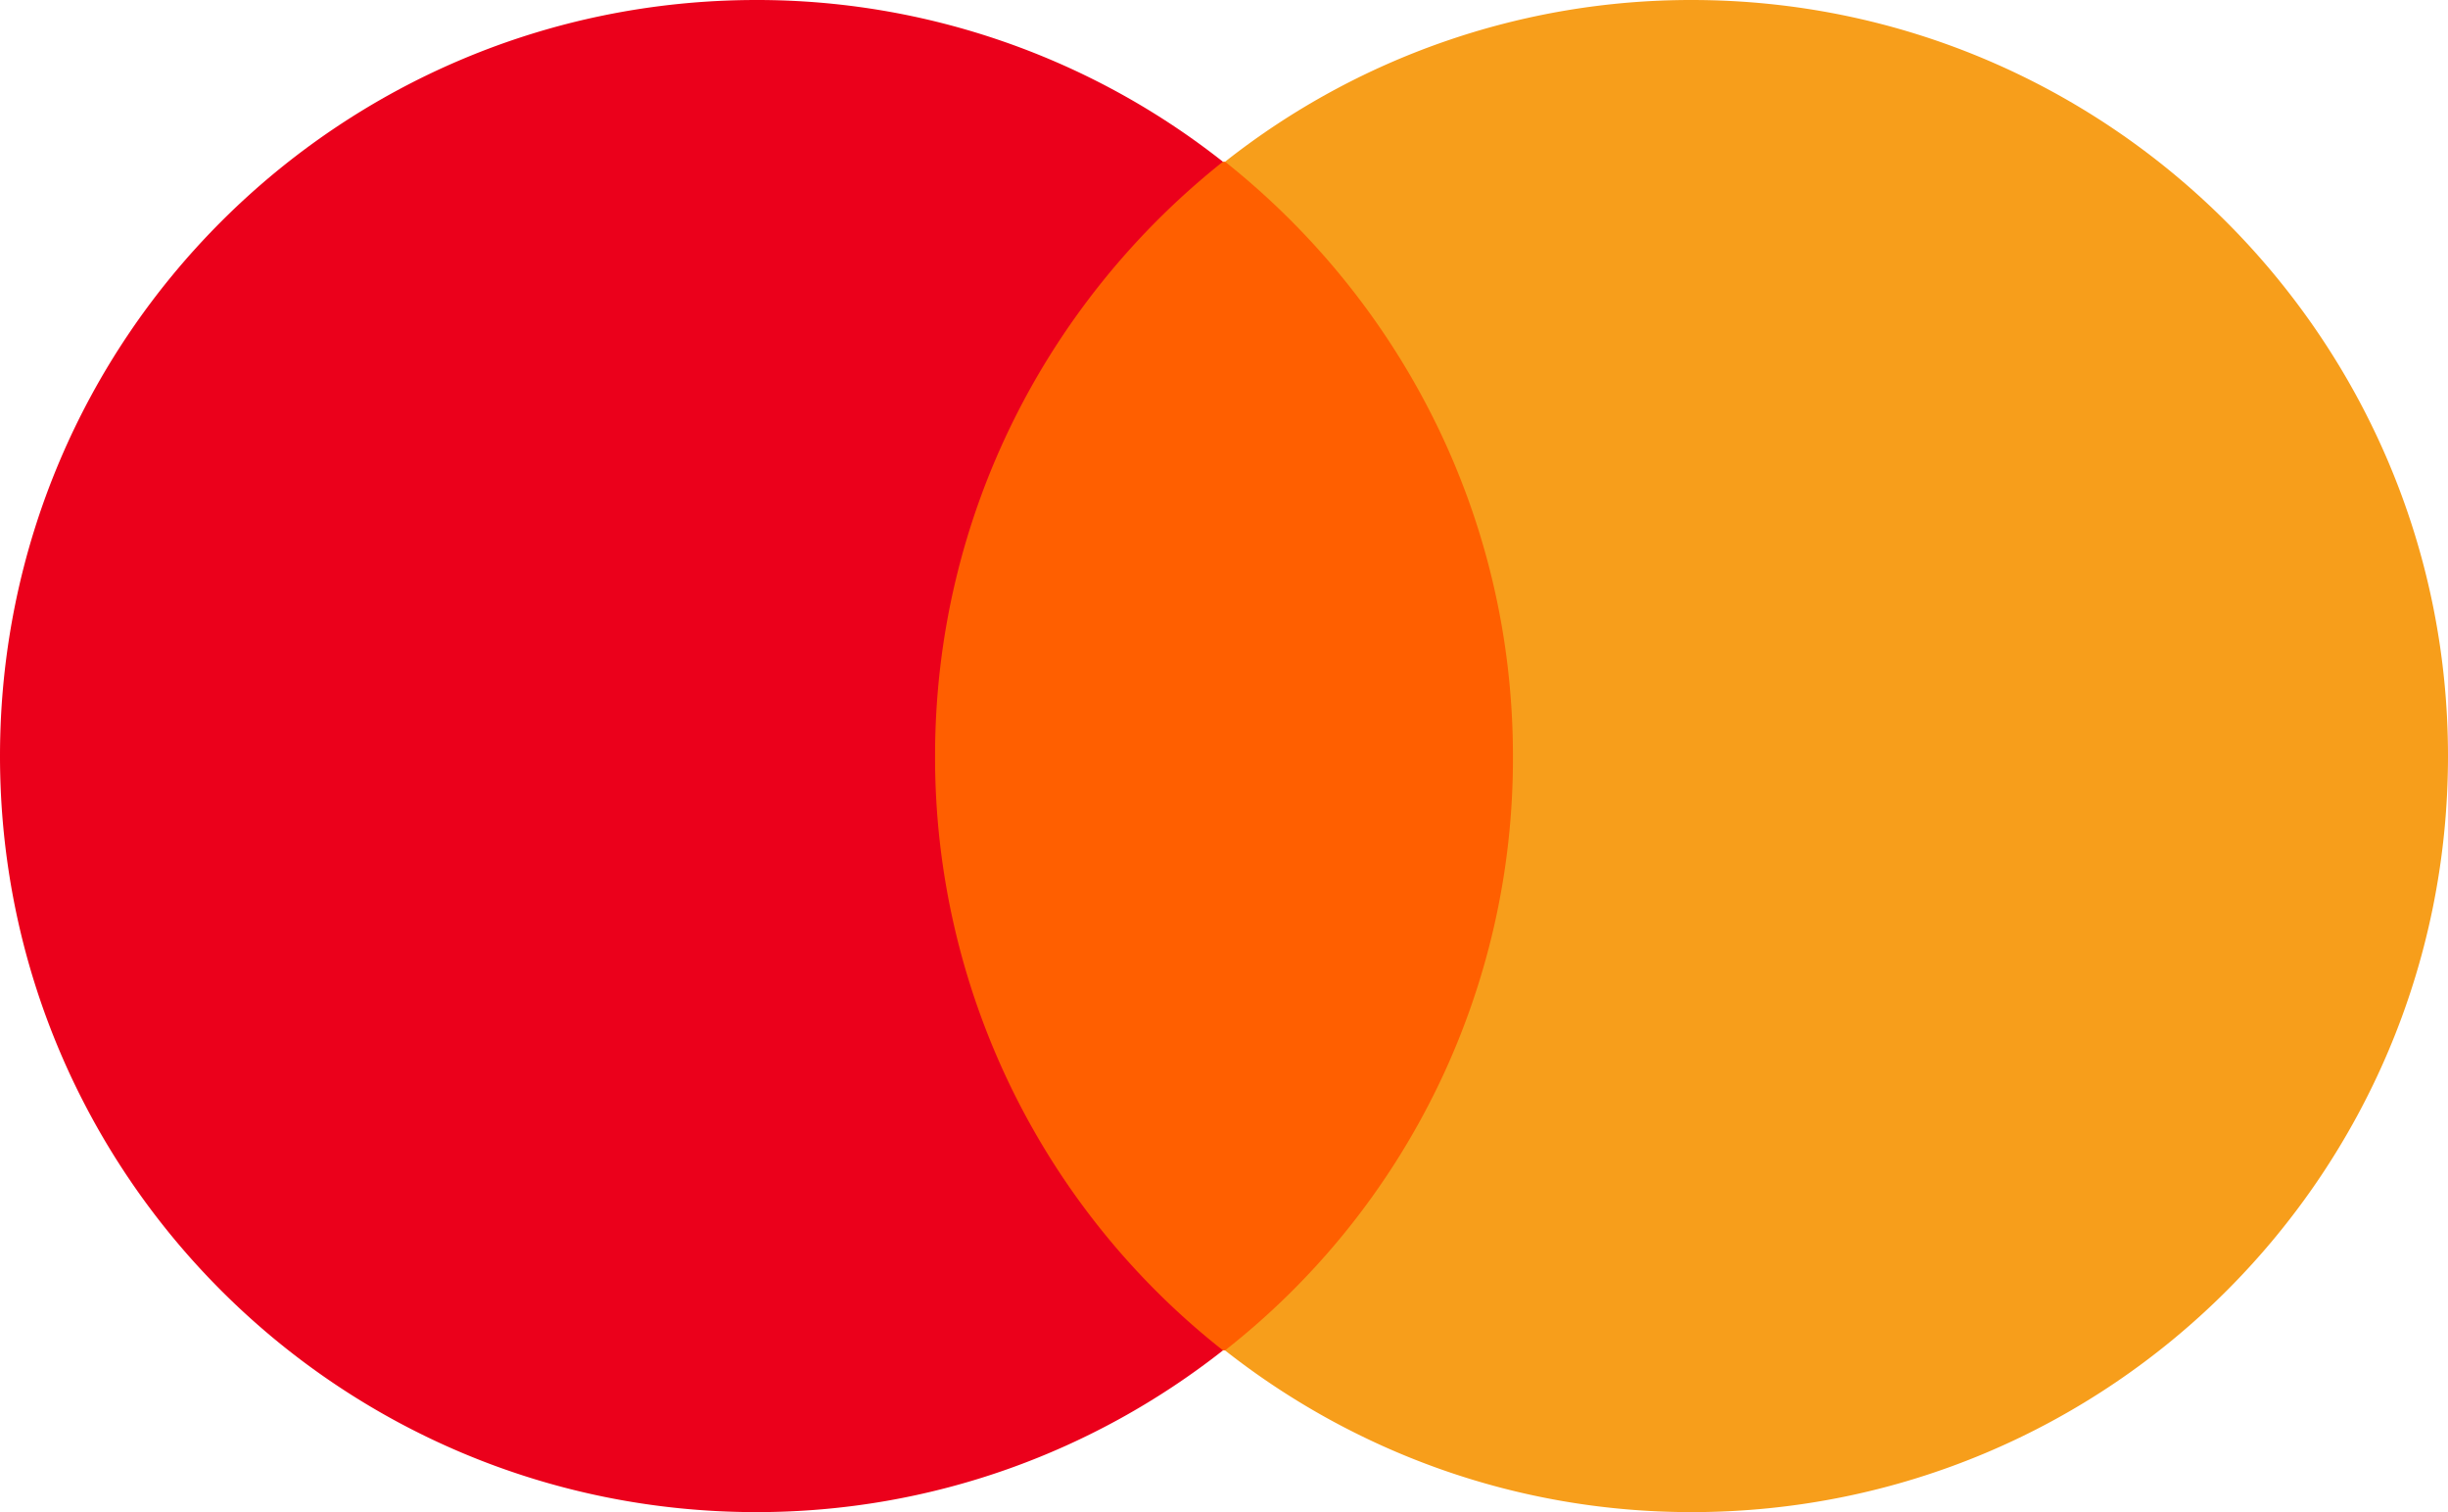 <svg width="34" height="21" fill="none" xmlns="http://www.w3.org/2000/svg"><path d="M12.403 2.246h9.193v16.508h-9.193V2.246Z" fill="#FF5F00"/><path d="M12.987 10.5c0-3.354 1.576-6.33 3.998-8.254A10.445 10.445 0 0 0 10.507 0C4.699 0 0 4.696 0 10.5S4.699 21 10.506 21c2.452 0 4.7-.846 6.48-2.246a10.482 10.482 0 0 1-3.999-8.254Z" fill="#EB001B"/><path d="M34 10.5C34 16.304 29.301 21 23.494 21c-2.452 0-4.7-.846-6.48-2.246a10.438 10.438 0 0 0 3.999-8.254c0-3.354-1.576-6.33-3.998-8.254A10.446 10.446 0 0 1 23.494 0C29.3 0 34 4.725 34 10.5Z" fill="#F79E1B"/></svg>